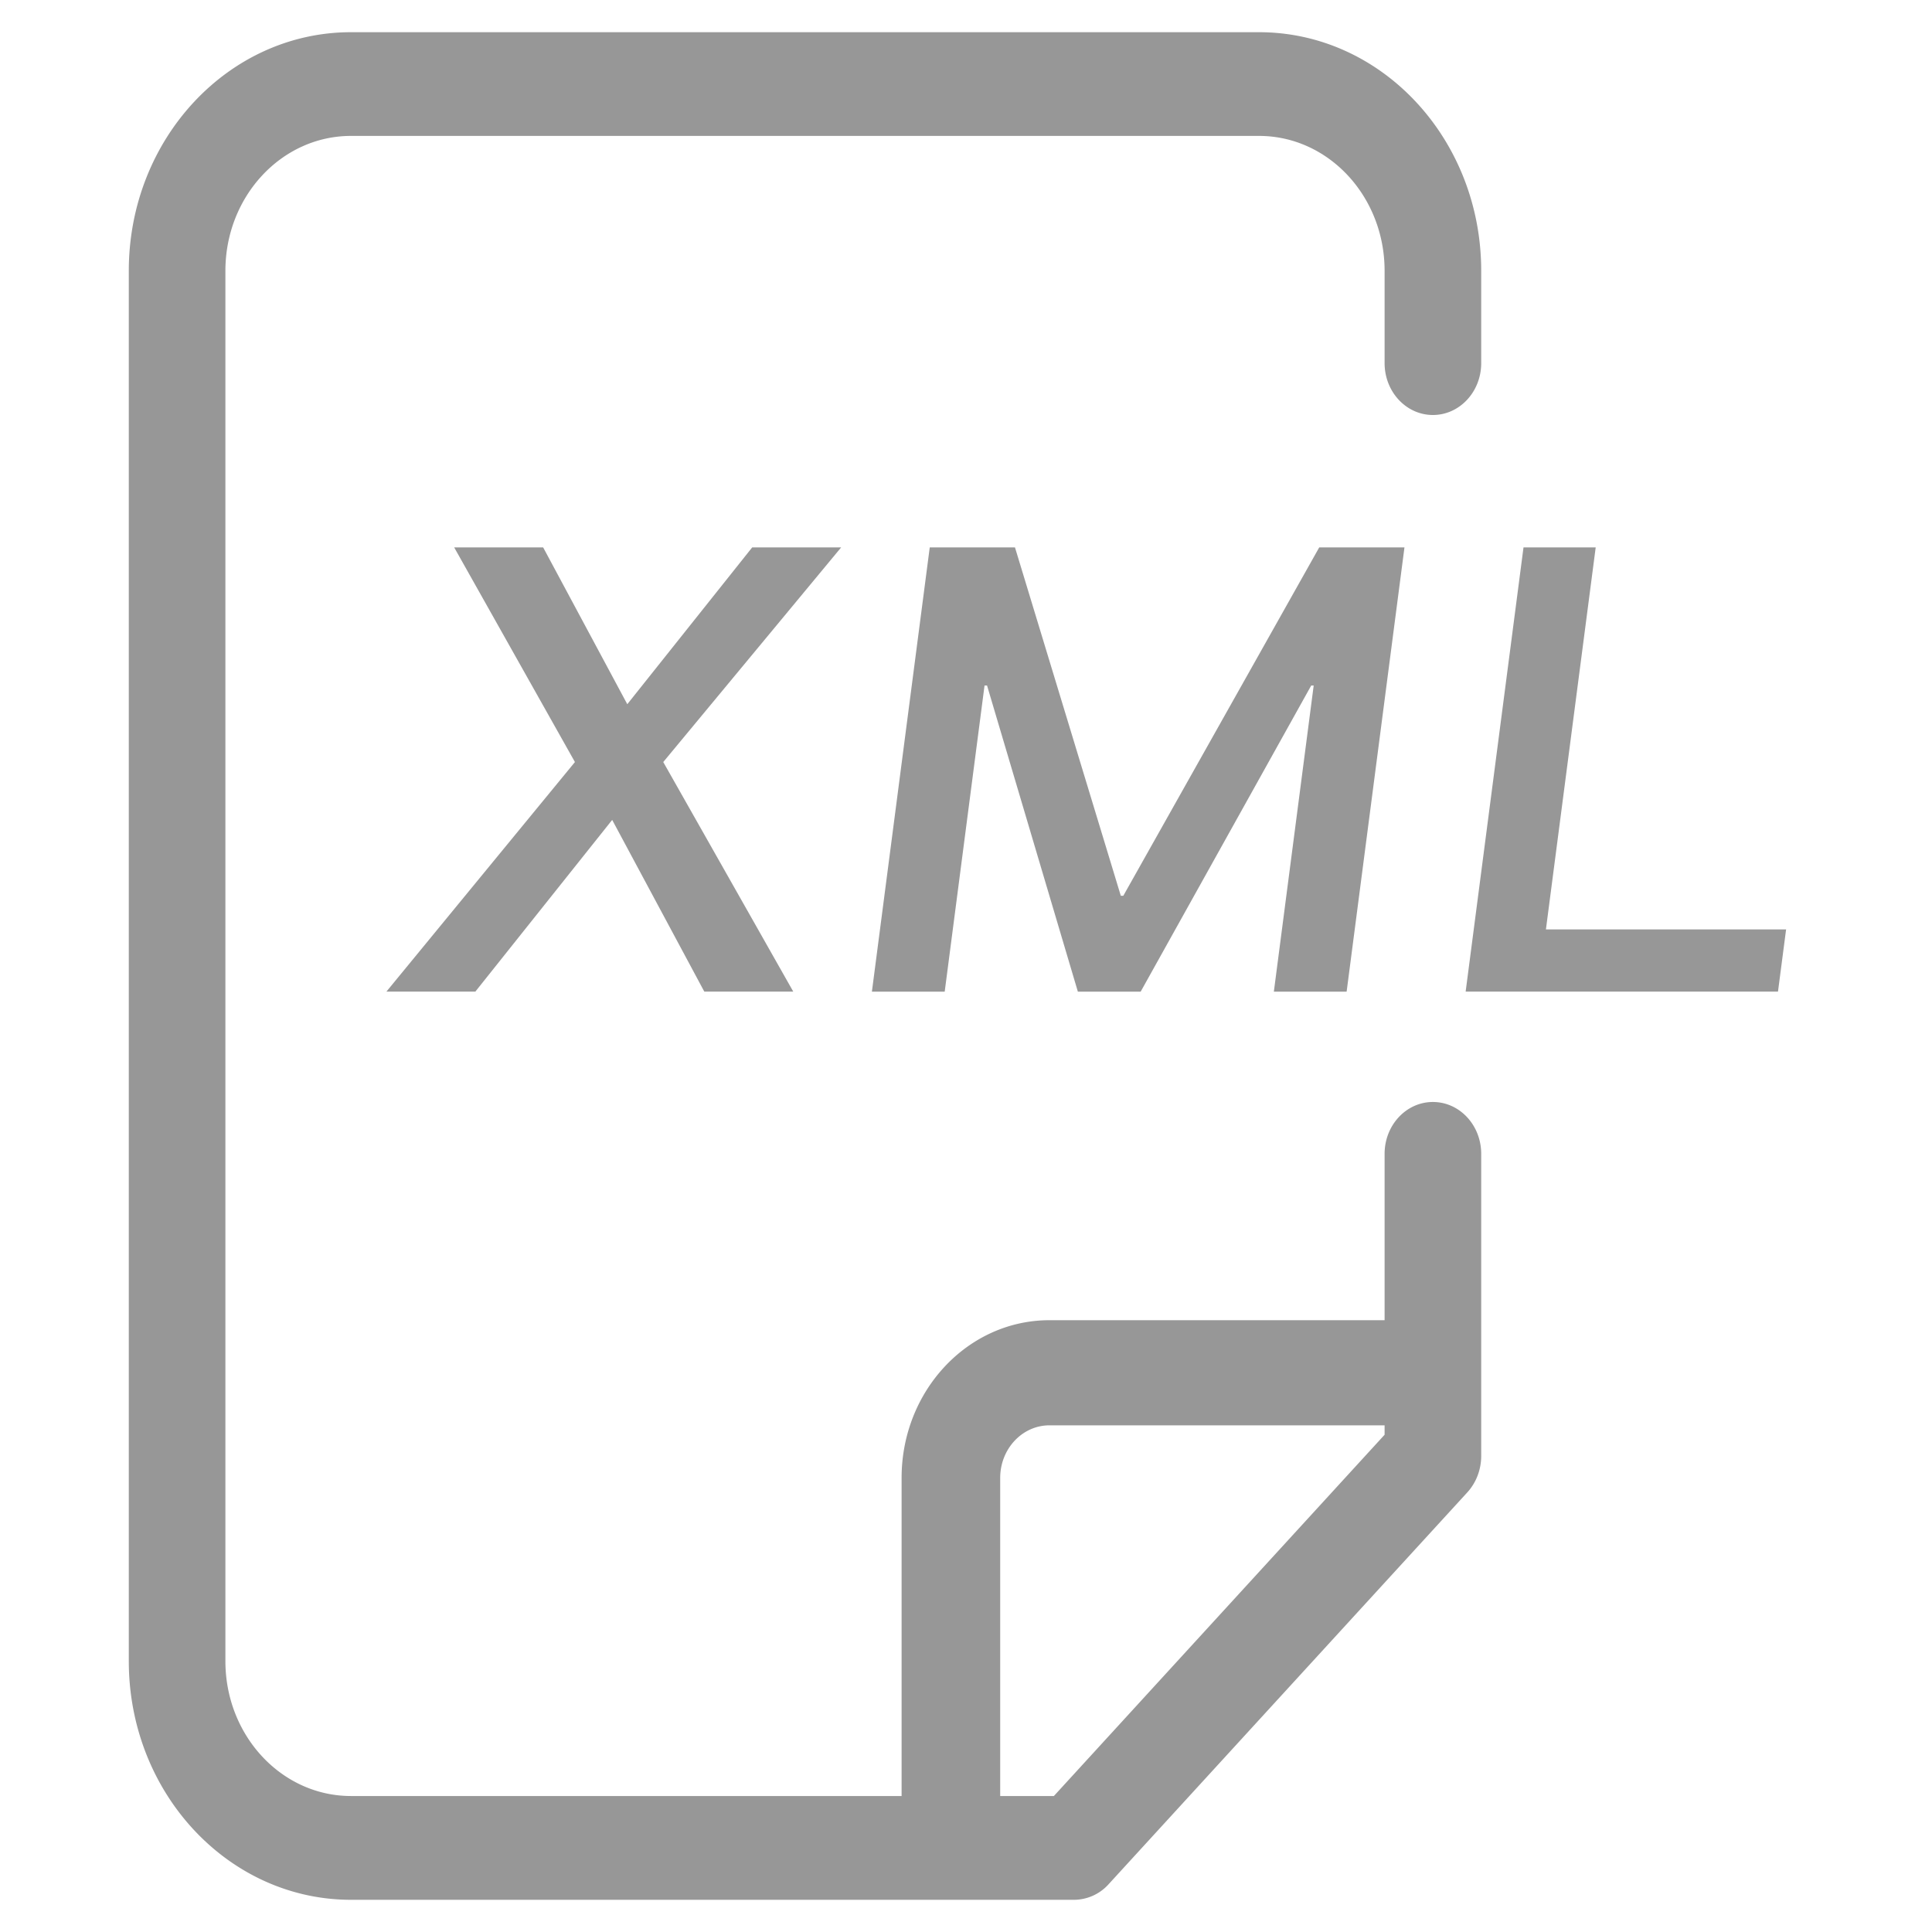 <?xml version="1.0" standalone="no"?><!DOCTYPE svg PUBLIC "-//W3C//DTD SVG 1.1//EN" "http://www.w3.org/Graphics/SVG/1.1/DTD/svg11.dtd"><svg t="1691142315500" class="icon" viewBox="0 0 1024 1024" version="1.1" xmlns="http://www.w3.org/2000/svg" p-id="21022" xmlns:xlink="http://www.w3.org/1999/xlink" width="200" height="200"><path d="M733.867 755.456H556.237c-14.421 0-26.112 12.476-26.112 27.87v168.619h28.433L733.867 760.439v-4.983zM733.867 699.733v-88.183c0-15.189 11.469-27.477 25.6-27.477s25.6 12.288 25.6 27.477v160.137c0 7.219-2.645 14.131-7.339 19.285L587.554 998.707a24.747 24.747 0 0 1-18.261 8.226H186.027C121.003 1006.933 68.267 950.306 68.267 880.452V143.531C68.267 73.694 121.003 17.067 186.027 17.067h481.28C732.331 17.067 785.067 73.694 785.067 143.548v48.93c0 15.189-11.469 27.477-25.6 27.477s-25.6-12.288-25.6-27.477V143.531c0-39.475-29.798-71.492-66.56-71.492H186.027c-36.762 0-66.56 32.017-66.56 71.509v736.887c0 39.475 29.798 71.492 66.56 71.492H477.867v-168.619C477.867 737.161 512.956 699.733 556.237 699.733H733.867zM240.725 290.133h47.155l44.595 83.115L398.677 290.133h47.155l-94.293 113.766 68.915 121.685h-47.155l-48.828-91.017-72.533 91.017H204.8l99.925-121.685L240.725 290.133z m252.058 0h45.175l56.098 184.661h1.314L699.221 290.133h45.175l-30.652 235.452h-38.571l21.111-162.236h-1.314l-90.385 162.236h-33.297l-48.128-162.236h-1.331l-21.111 162.236h-38.588L492.783 290.133z m314.709 0h38.263L819.371 492.612h127.3l-4.301 32.973h-165.547L807.492 290.133z" fill="#979797" p-id="21023"></path></svg>